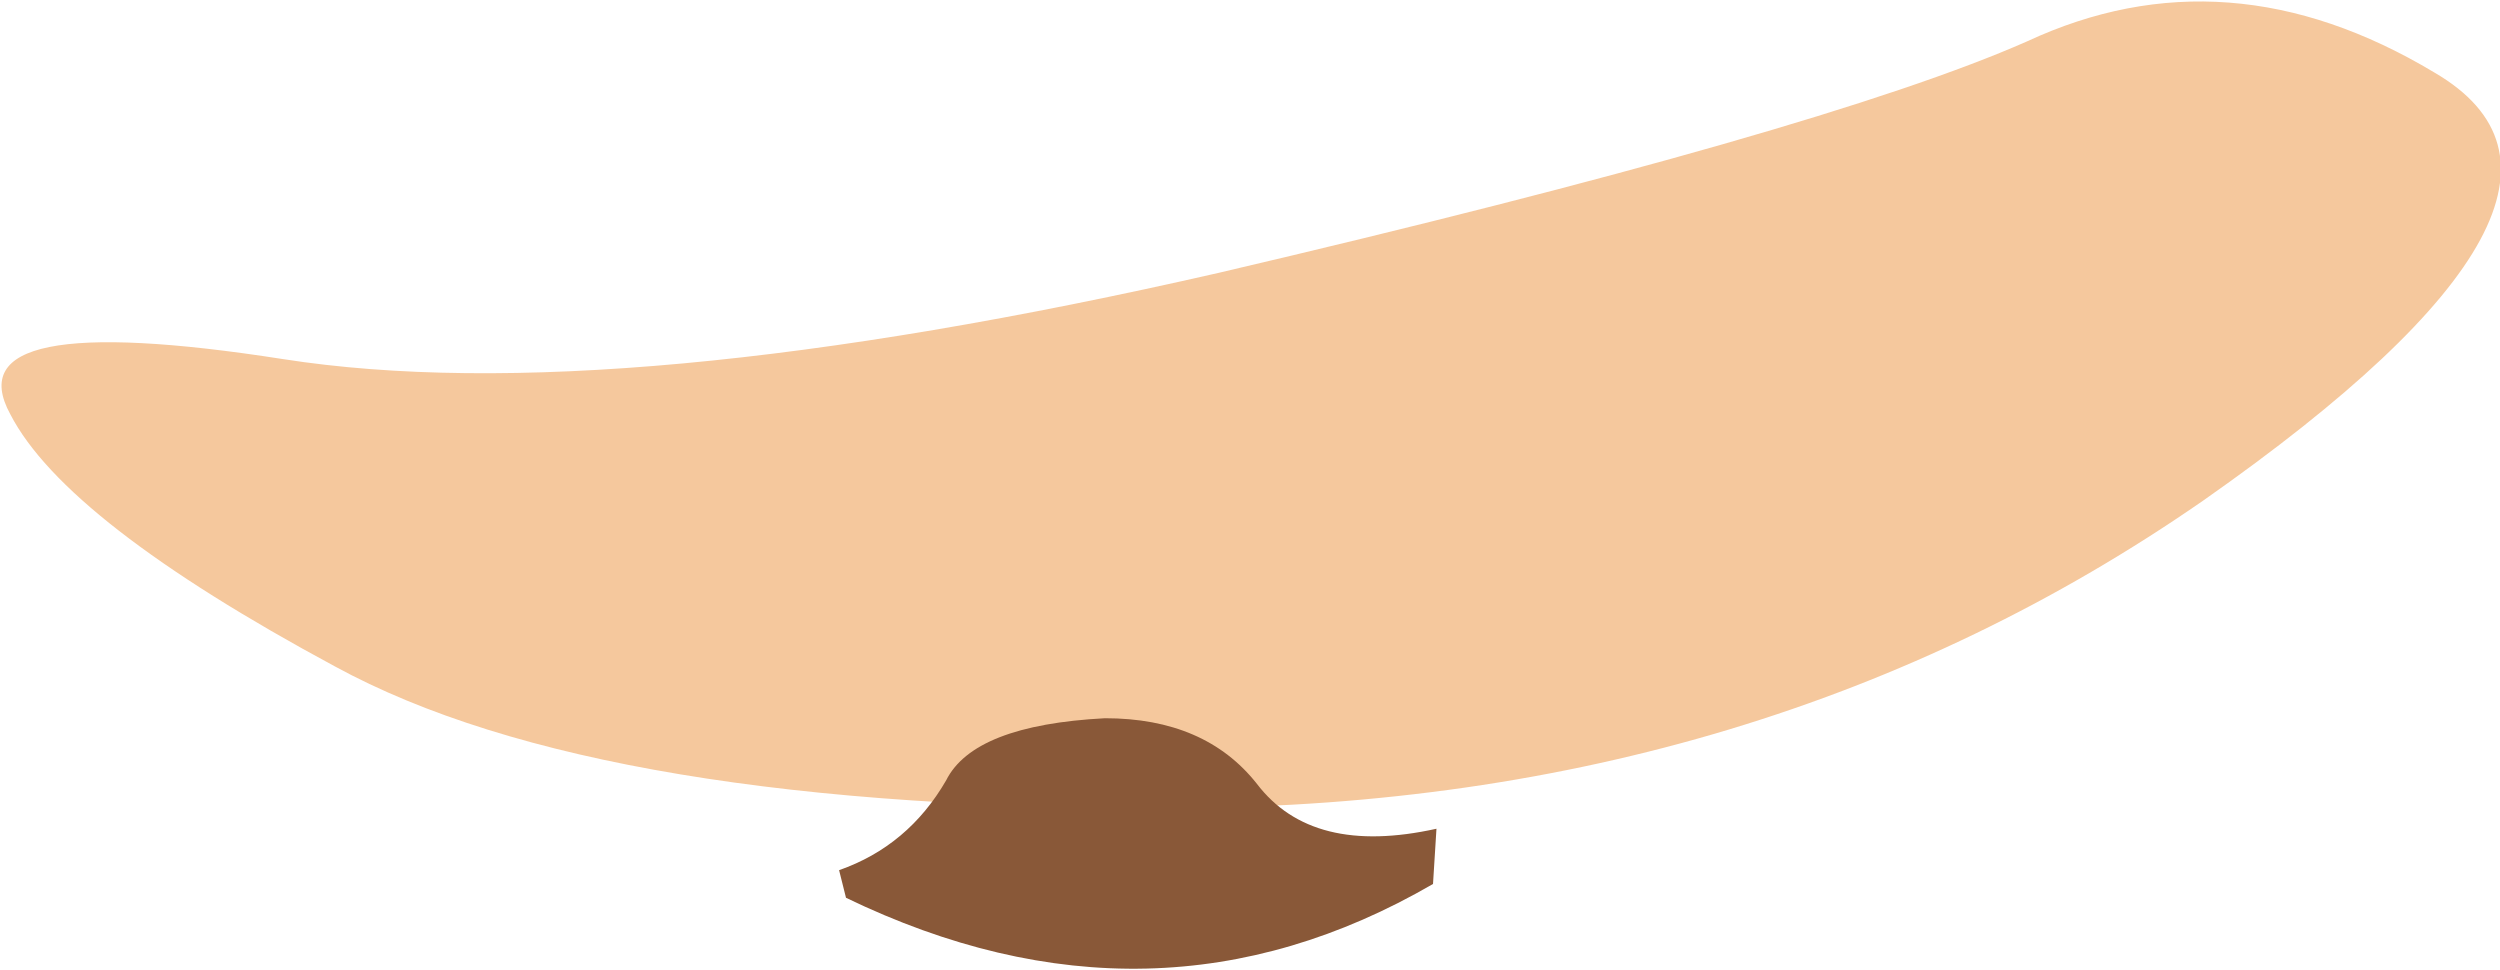 <?xml version="1.0" encoding="UTF-8" standalone="no"?>
<svg xmlns:ffdec="https://www.free-decompiler.com/flash" xmlns:xlink="http://www.w3.org/1999/xlink" ffdec:objectType="shape" height="14.05px" width="36.2px" xmlns="http://www.w3.org/2000/svg">
  <g transform="matrix(1.0, 0.0, 0.0, 1.0, 24.2, -11.7)">
    <path d="M11.05 12.75 Q14.05 14.5 7.7 18.95 1.35 23.35 -7.05 23.4 -15.5 23.45 -19.35 21.35 -23.25 19.25 -24.05 17.7 -24.9 16.15 -20.1 16.9 -15.3 17.65 -6.55 15.65 2.2 13.6 5.15 12.3 8.05 10.95 11.05 12.75" fill="#f5c89d" fill-rule="evenodd" stroke="none"/>
    <path d="M-10.5 23.0 Q-10.1 22.2 -8.2 22.1 -6.75 22.1 -6.0 23.05 -5.2 24.1 -3.4 23.7 L-3.45 24.5 Q-7.5 26.85 -11.95 24.7 L-12.05 24.3 Q-11.05 23.95 -10.5 23.0" fill="#895838" fill-rule="evenodd" stroke="none"/>
  </g>
</svg>
